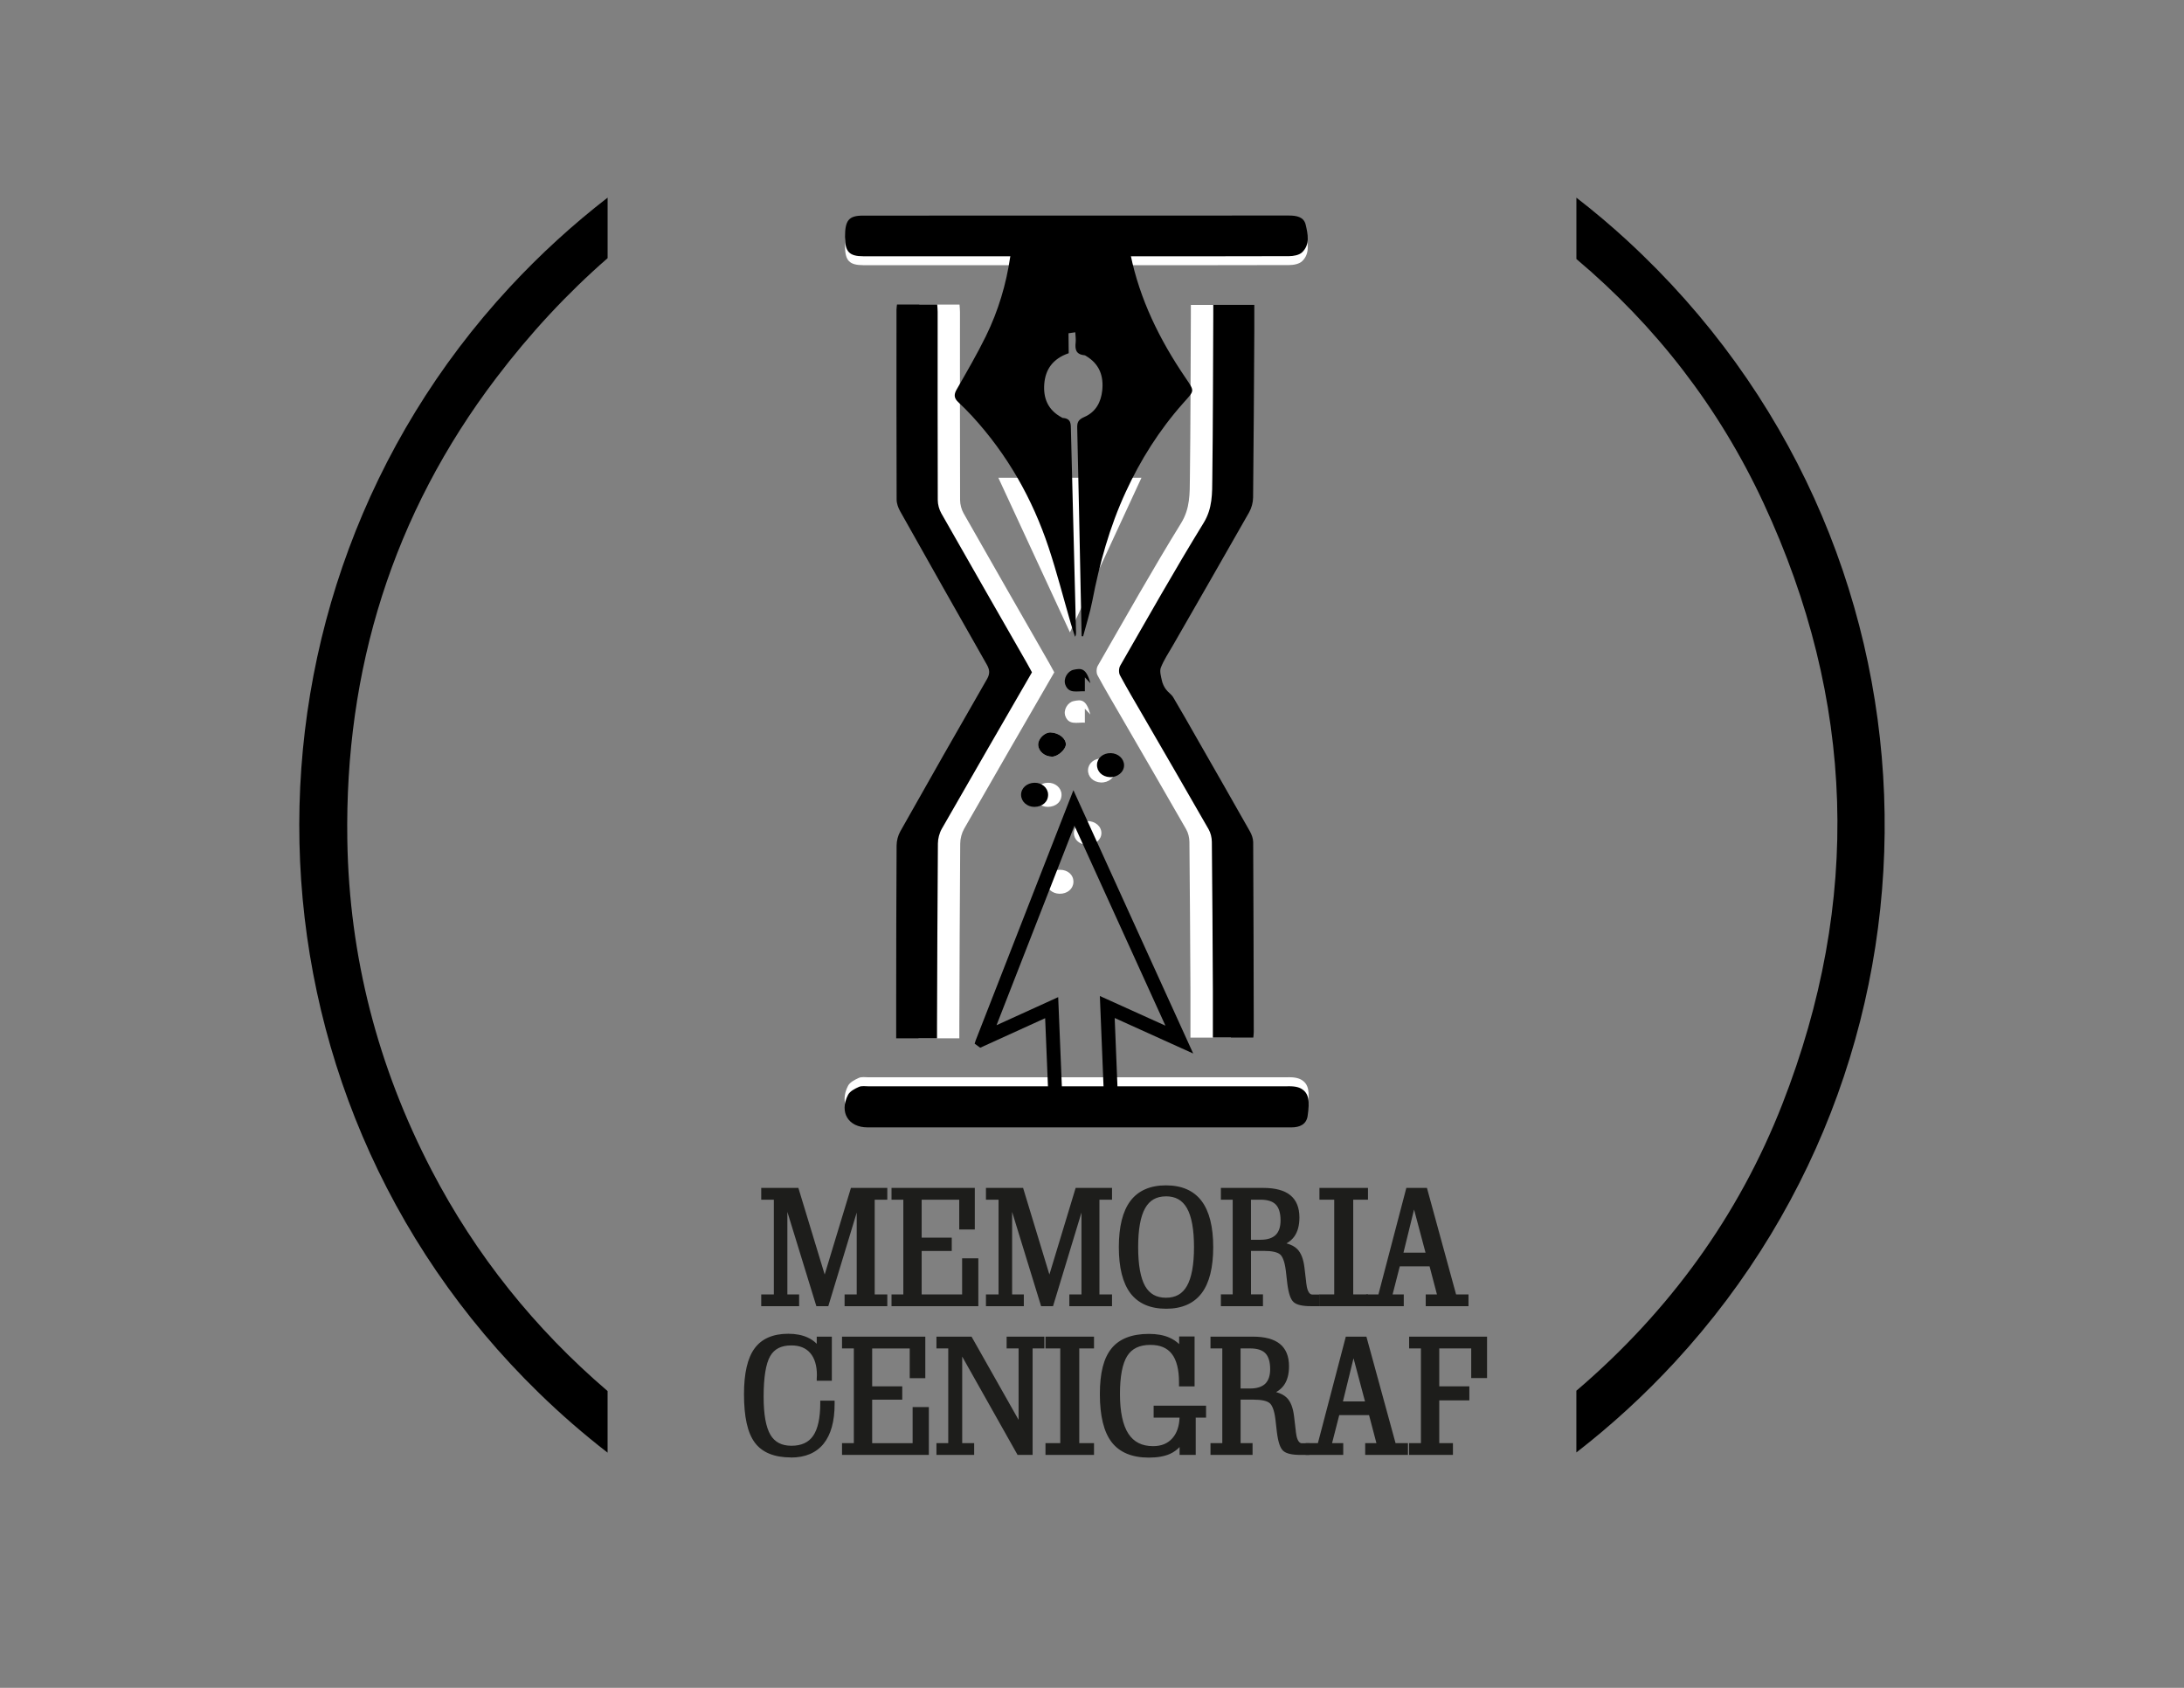 <?xml version="1.0" encoding="UTF-8"?><svg id="Capa_1" xmlns="http://www.w3.org/2000/svg" viewBox="0 0 792 612"><rect x="0" y="0" width="792" height="612" fill="#808080" stroke="none"/><defs><style>.cls-1{fill:#fff;}.cls-2{fill:#1d1d1b;}</style></defs><path class="cls-1" d="M347.89,376.48c0-1.62,0-2.93,0-4.24,.09-22.12,.14-44.24,.32-66.36,.01-1.82,.54-3.83,1.44-5.4,10.81-18.92,21.74-37.78,32.67-56.7-.6-1.1-1.16-2.17-1.77-3.23-10.38-18.12-20.79-36.23-31.09-54.39-.81-1.42-1.29-3.23-1.3-4.86-.07-22.73-.04-45.46-.04-68.2,0-.88-.1-1.76-.16-2.67h-14.59c-.07,.75-.18,1.33-.18,1.92,0,22.94-.03,45.87,.05,68.81,0,1.42,.58,2.97,1.28,4.23,10.43,18.56,20.9,37.1,31.43,55.61,1.05,1.85,1.2,3.27,.07,5.23-10.57,18.37-21.05,36.78-31.45,55.24-.85,1.5-1.33,3.42-1.34,5.15-.12,18.57-.12,37.14-.15,55.72,0,4.65,0,9.3,0,14.15h14.79Z"/><path class="cls-1" d="M446.37,376.22c.07-.84,.17-1.43,.16-2.02-.05-22.94-.08-45.87-.21-68.81,0-1.33-.54-2.78-1.21-3.96-6.43-11.39-12.94-22.73-19.43-34.08-2.77-4.84-5.5-9.71-8.36-14.49-.66-1.11-1.91-1.85-2.67-2.92-.65-.92-1.19-2.03-1.43-3.13-.34-1.55-.91-3.4-.38-4.73,1.1-2.8,2.83-5.35,4.34-7.98,9.23-16.09,18.51-32.16,27.66-48.3,.9-1.58,1.43-3.59,1.45-5.4,.23-20.09,.32-40.19,.44-60.28,.02-3.12,0-6.23,0-9.56h-14.88c0,1.36,0,2.55,0,3.74-.1,19.69-.1,39.38-.35,59.06-.07,5.55,.12,10.95-3.18,16.31-10.47,17-20.27,34.42-30.23,51.74-.51,.89-.57,2.54-.09,3.44,2.68,4.99,5.58,9.85,8.42,14.76,7.92,13.69,15.88,27.36,23.73,41.09,.76,1.32,1.16,3.03,1.18,4.57,.18,17.96,.27,35.93,.37,53.89,.03,5.65,0,11.29,0,17.08h14.65Z"/><path class="cls-1" d="M390.42,405.53v-.03c25.98,0,51.97,0,77.95,.01,3.01,0,5.39-1.13,5.82-4.18,.76-5.32,.54-8.27-2.45-9.92-.77-.42-1.71-.62-2.6-.73-1.1-.13-2.23-.06-3.35-.06-50.24,0-100.48,0-150.72,0-1.22,0-2.58-.25-3.61,.21-1.47,.66-3.26,1.58-3.94,2.89-3.24,6.32,.13,11.79,7.07,11.79,25.27,.01,50.55,0,75.82,0Z"/><path class="cls-1" d="M390.12,96.16h0c3.55-.01,7.11-.01,10.66-.01,22.23,0,44.46,.04,66.69-.04,1.6,0,3.65-.37,4.72-1.39,2.96-2.82,2.08-6.64,1.3-10.01-.67-2.92-3.42-3.33-6.14-3.33-51.47,.02-102.93,0-154.4,.03-5.2,0-6.54,1.72-6.51,7.89,.02,5.21,1.56,6.84,6.63,6.85,25.68,.02,51.36,0,77.05,0Z"/><path class="cls-1" d="M387.99,229.3c8.84-19.1,17.35-37.51,25.95-56.08h-51.91c8.67,18.73,17.16,37.07,25.97,56.08Z"/><path class="cls-1" d="M394.41,306.31c2.79-.02,4.98-1.85,5-4.2,.02-2.5-2.26-4.44-5.15-4.39-2.77,.05-4.86,1.95-4.82,4.39,.04,2.44,2.15,4.22,4.97,4.2Z"/><path class="cls-1" d="M379.98,292.57c2.97-.02,5.05-1.92,4.97-4.53-.08-2.41-2.29-4.29-4.97-4.22-2.76,.07-4.84,1.96-4.83,4.38,.01,2.43,2.17,4.39,4.83,4.37Z"/><path class="cls-1" d="M399.57,275.02c-2.75-.06-4.91,1.72-5.01,4.14-.1,2.47,1.87,4.42,4.6,4.56,2.83,.14,5.21-1.82,5.22-4.28,0-2.4-2.12-4.36-4.82-4.42Z"/><path class="cls-1" d="M384.24,324.07c2.78,.04,4.91-1.73,5.02-4.16,.12-2.62-1.99-4.56-4.93-4.53-2.76,.02-4.9,1.9-4.91,4.29,0,2.43,2.1,4.36,4.81,4.4Z"/><path class="cls-1" d="M381.5,274.36c2.09,.01,5-2.57,5.02-4.45,.03-2.19-2.54-4.21-5.51-4.33-2.19-.09-4.6,2.28-4.54,4.47,.07,2.34,2.34,4.29,5.03,4.31Z"/><path class="cls-1" d="M393.41,256.96c.82,.88,1.41,1.51,2.01,2.14-1.54-5.66-3.38-5.44-6.06-4.89-2.2,.45-3.86,3.24-3.02,5.47,1.27,3.36,4.28,2.19,7.07,2.35v-5.06Z"/><path d="M339.78,376.48h-14.79c0-4.85,0-9.5,0-14.15,.03-18.57,.02-37.14,.15-55.72,.01-1.73,.49-3.65,1.34-5.15,10.4-18.46,20.88-36.88,31.45-55.24,1.12-1.95,.98-3.38-.07-5.23-10.53-18.51-21-37.04-31.43-55.61-.71-1.26-1.28-2.82-1.28-4.23-.08-22.94-.06-45.87-.05-68.81,0-.58,.11-1.17,.18-1.92h14.59c.06,.91,.16,1.79,.16,2.67,0,22.73-.04,45.46,.04,68.2,0,1.63,.49,3.44,1.3,4.86,10.31,18.16,20.72,36.27,31.09,54.39,.6,1.05,1.17,2.13,1.77,3.23-10.92,18.92-21.85,37.77-32.67,56.7-.9,1.57-1.43,3.59-1.44,5.4-.18,22.12-.23,44.24-.32,66.36,0,1.31,0,2.62,0,4.24Z"/><path d="M454.48,376.22h-14.65c0-5.78,.03-11.43,0-17.08-.09-17.96-.18-35.93-.37-53.89-.02-1.54-.42-3.24-1.18-4.57-7.85-13.73-15.8-27.4-23.73-41.09-2.84-4.9-5.74-9.77-8.42-14.76-.48-.89-.43-2.54,.09-3.44,9.96-17.31,19.76-34.73,30.23-51.74,3.3-5.36,3.12-10.76,3.18-16.31,.24-19.69,.25-39.38,.35-59.06,0-1.19,0-2.38,0-3.74h14.88c0,3.33,.02,6.45,0,9.56-.12,20.09-.22,40.19-.44,60.28-.02,1.82-.56,3.82-1.45,5.4-9.15,16.14-18.43,32.21-27.66,48.3-1.51,2.63-3.24,5.18-4.34,7.98-.52,1.33,.05,3.17,.38,4.73,.24,1.1,.77,2.21,1.43,3.13,.76,1.07,2.01,1.81,2.67,2.92,2.86,4.79,5.59,9.65,8.36,14.49,6.49,11.35,13,22.69,19.43,34.08,.67,1.18,1.2,2.63,1.21,3.96,.13,22.94,.16,45.87,.21,68.81,0,.59-.09,1.19-.16,2.02Z"/><path d="M390.42,408.78c-25.27,0-50.55,0-75.82,0-6.95,0-10.32-5.47-7.07-11.79,.67-1.31,2.46-2.23,3.94-2.89,1.03-.46,2.39-.21,3.61-.21,50.24,0,100.48,0,150.72,0,1.12,0,2.24-.07,3.35,.06,.89,.1,1.83,.3,2.6,.73,3,1.65,3.21,4.6,2.45,9.92-.43,3.05-2.81,4.18-5.82,4.18-25.98-.02-51.97-.01-77.95-.01v.03Z"/><path d="M390.12,92.92c-25.68,0-51.36,0-77.05,0-5.07,0-6.61-1.64-6.63-6.85-.03-6.17,1.31-7.89,6.51-7.89,51.47-.03,102.93-.01,154.4-.03,2.71,0,5.46,.41,6.14,3.33,.78,3.37,1.66,7.19-1.3,10.01-1.06,1.01-3.11,1.38-4.72,1.39-22.23,.08-44.46,.05-66.69,.04-3.55,0-7.11,0-10.66,0h0Z"/><path d="M375.11,292.57c-2.66,.02-4.82-1.94-4.83-4.37-.01-2.42,2.07-4.3,4.83-4.38,2.68-.07,4.89,1.81,4.97,4.22,.08,2.61-2,4.51-4.97,4.53Z"/><path d="M402.81,273.08c2.69,.06,4.83,2.02,4.82,4.42,0,2.46-2.4,4.42-5.22,4.28-2.73-.14-4.7-2.09-4.6-4.56,.1-2.42,2.26-4.21,5.01-4.14Z"/><path d="M381.5,274.36c-2.69-.02-4.97-1.97-5.03-4.31-.06-2.19,2.35-4.56,4.54-4.47,2.97,.12,5.54,2.14,5.51,4.33-.02,1.88-2.93,4.46-5.02,4.45Z"/><path d="M393.41,245.6v5.06c-2.78-.16-5.8,1.01-7.07-2.35-.84-2.23,.81-5.02,3.02-5.47,2.67-.54,4.51-.77,6.06,4.89-.59-.63-1.19-1.26-2.01-2.14Z"/><path class="cls-1" d="M382.52,186.3h10.92c-1.77,3.87-3.41,7.46-5.43,11.89-1.99-4.32-3.67-7.95-5.49-11.89Z"/><path d="M392.25,230.71c-.12-5.37-.24-10.74-.35-16.11-.41-19.8-.79-39.59-1.26-59.38-.05-1.9,.22-3.01,2.55-4.01,4.31-1.86,6.06-5.53,6.51-9.54,.57-5.16-.87-9.63-5.87-12.6-.17-.1-.34-.24-.53-.26-3.26-.3-3.48-2.27-3.23-4.62,.13-1.19-.07-2.4-.13-3.71-.83,.12-1.56,.23-2.46,.36l.07,7.23c-5.92,2.03-8.47,6.06-8.86,11.14-.39,5.04,1.2,9.39,6.32,12.15,.12,.06,.22,.18,.34,.18,3.14,.21,2.95,2.21,3,4.26,.59,24.48,1.24,48.98,1.86,73.48,.01,.52-.02,1.05-.36,1.63-.51-1.58-1.05-3.16-1.51-4.75-2.69-9.25-5.06-18.57-8.09-27.69-5.84-17.54-14.85-33.58-27.75-47.62-1.6-1.73-3.26-3.42-5-5.03-1.49-1.37-1.67-2.69-.64-4.49,3.66-6.41,7.41-12.82,10.65-19.42,4.52-9.23,7.38-18.86,8.82-28.74,.06-.41,.15-.81,.26-1.36,4.93-.09,9.78-.19,14.62-.27,8.97-.15,17.94-.28,26.91-.46,1.14-.02,1.64,.18,1.87,1.27,3.31,16.1,10.45,30.74,19.88,44.59,3.48,5.14,3.34,4.55-.8,9.23-8.77,9.88-15.53,20.68-20.82,32.18-5.91,12.8-9.53,26.03-12.13,39.5-.84,4.34-2.22,8.6-3.35,12.89l-.51-.05Z"/><g><path d="M380.53,366.71l-24.87,11.32-.32-.23c11.31-28.95,22.62-57.91,34.03-87.12l40.06,88.05c-9.06-4.1-17.88-8.09-26.93-12.18,.53,13.1,1.05,26.01,1.58,39.04-7.33,.1-14.56,.19-21.94,.29-.54-13.03-1.07-25.94-1.61-39.17Zm20.05-3l25.31,11.44-36.37-79.94c-10.37,26.56-20.64,52.86-30.92,79.16l.33,.25,23.27-10.59c.55,13.46,1.1,26.67,1.65,40.02,6.17-.08,12.22-.17,18.34-.25-.54-13.42-1.08-26.65-1.63-40.11Z"/><path d="M380.59,407.52l-1.58-38.33-23.55,10.71-2.02-1.48,.39-1.21,35.43-90.69,43.44,95.48-28.47-12.88,1.54,38.08-25.18,.33Zm3.15-45.96l1.68,40.86,15.1-.2-1.67-41.07,23.78,10.75-32.99-72.52-28.26,72.35,22.35-10.17Z"/></g><g><path d="M220.34,504.4c-26.34-22.56-47.79-49.2-63.89-80.19-19.47-37.48-29.82-77.36-30.5-119.58-.98-61.88,16.5-118.2,53.93-167.5,12.38-16.31,25.88-30.82,40.46-43.52v-21.95c-12.49,9.67-24.39,20.49-35.53,32.51-104.48,112.77-102.3,291.01,10.64,400.92,7.96,7.77,16.28,14.96,24.88,21.63v-22.32Z"/><path d="M590.17,87.29c-5.99-5.51-12.17-10.71-18.51-15.62v22.24c28.88,24.35,51.75,53.87,67.86,88.49,33.28,71.53,35.59,144.4,6.82,217.95-15.91,40.69-41.07,75.06-74.14,103.46-.18,.15-.37,.3-.55,.45v22.39c12.6-9.77,24.59-20.7,35.8-32.86,106.45-115.41,101.45-297.21-17.29-406.5Z"/></g><g><g><path class="cls-2" d="M296.63,472.8l-11.75-38.22h-.17v35.57h4.26v2.65h-12.12v-2.65h4.57v-35.96h-4.57v-2.65h12.06l10.15,33.4,10.12-33.4h11.78v2.65h-4.57v35.96h4.57v2.65h-13.87v-2.65h4.4v-35.57h-.11l-11.61,38.22h-3.13Z"/><path class="cls-2" d="M321.77,473.61h-15.49v-4.27h4.4v-29.67l-10.31,33.94h-4.33l-10.51-34.18v29.91h4.26v4.27h-13.74v-4.27h4.57v-34.34h-4.57v-4.27h13.47l9.54,31.41,9.52-31.41h13.19v4.27h-4.57v34.34h4.57v4.27Zm-13.87-1.62h12.24v-1.03h-4.57v-37.58h4.57v-1.03h-10.37l-10.72,35.38-10.75-35.38h-10.65v1.03h4.57v37.58h-4.57v1.03h10.5v-1.03h-4.26v-37.19h1.58l11.75,38.22h1.93l11.61-38.22h1.52v37.19h-4.4v1.03Z"/></g><g><path class="cls-2" d="M349.7,470.15v-13.1h4.26v15.75h-29.85v-2.65h4.28v-35.96h-4.28v-2.65h28.58v13.44h-4.03v-10.79h-15.25v15.36h10.91v3.21h-10.91v17.39h16.29Z"/><path class="cls-2" d="M354.77,473.61h-31.47v-4.27h4.28v-34.34h-4.28v-4.27h30.2v15.07h-5.65v-10.79h-13.62v13.74h10.91v4.84h-10.91v15.77h14.67v-13.1h5.88v17.38Zm-29.85-1.62h28.22v-14.13h-2.63v13.1h-17.91v-19.01h10.91v-1.59h-10.91v-16.98h16.87v10.79h2.41v-11.82h-26.96v1.03h4.28v37.58h-4.28v1.03Z"/></g><g><path class="cls-2" d="M378.14,472.8l-11.75-38.22h-.17v35.57h4.25v2.65h-12.12v-2.65h4.57v-35.96h-4.57v-2.65h12.06l10.15,33.4,10.12-33.4h11.78v2.65h-4.57v35.96h4.57v2.65h-13.87v-2.65h4.4v-35.57h-.11l-11.61,38.22h-3.13Z"/><path class="cls-2" d="M403.27,473.61h-15.49v-4.27h4.4v-29.67l-10.31,33.94h-4.33l-10.51-34.18v29.91h4.25v4.27h-13.74v-4.27h4.57v-34.34h-4.57v-4.27h13.47l9.54,31.41,9.52-31.41h13.19v4.27h-4.57v34.34h4.57v4.27Zm-13.87-1.62h12.24v-1.03h-4.57v-37.58h4.57v-1.03h-10.37l-10.72,35.38-10.75-35.38h-10.65v1.03h4.57v37.58h-4.57v1.03h10.5v-1.03h-4.25v-37.19h1.58l11.75,38.22h1.93l11.61-38.22h1.52v37.19h-4.4v1.03Z"/></g><g><path class="cls-2" d="M422.83,430.61c5.49,0,9.58,1.79,12.27,5.36,2.7,3.57,4.04,8.98,4.04,16.23s-1.34,12.65-4.03,16.21c-2.69,3.55-6.76,5.33-12.23,5.33s-9.63-1.77-12.32-5.31c-2.69-3.54-4.03-8.95-4.03-16.22s1.34-12.69,4.03-16.25c2.69-3.56,6.77-5.34,12.26-5.34Zm0,2.37c-3.74,0-6.49,1.56-8.26,4.68-1.77,3.12-2.65,7.97-2.65,14.54s.88,11.44,2.63,14.53,4.51,4.64,8.27,4.64,6.5-1.55,8.29-4.66c1.78-3.11,2.68-7.94,2.68-14.5s-.89-11.4-2.68-14.53c-1.79-3.13-4.55-4.69-8.29-4.69Z"/><path class="cls-2" d="M422.89,474.54c-5.77,0-10.13-1.9-12.96-5.63-2.78-3.67-4.2-9.29-4.2-16.71s1.41-13.05,4.19-16.74c2.84-3.76,7.18-5.66,12.91-5.66s10.08,1.91,12.92,5.68c2.79,3.7,4.21,9.32,4.21,16.72s-1.41,13.02-4.19,16.69c-2.84,3.75-7.17,5.65-12.88,5.65Zm-.06-43.12c-5.27,0-9.06,1.64-11.61,5.02-2.57,3.4-3.87,8.7-3.87,15.76s1.3,12.35,3.87,15.73c2.55,3.36,6.36,4.99,11.67,4.99s9.04-1.64,11.58-5c2.56-3.39,3.86-8.68,3.86-15.72s-1.3-12.33-3.88-15.74c-2.56-3.39-6.36-5.03-11.63-5.03Zm0,40.75c-4.05,0-7.07-1.7-8.98-5.05-1.82-3.2-2.74-8.22-2.74-14.93s.93-11.71,2.75-14.94c1.91-3.38,4.93-5.09,8.96-5.09s7.06,1.72,8.99,5.1c1.85,3.24,2.78,8.26,2.78,14.93s-.94,11.68-2.79,14.9c-1.93,3.37-4.96,5.07-8.99,5.07Zm0-38.38c-3.46,0-5.92,1.4-7.55,4.27-1.69,2.98-2.54,7.74-2.54,14.14s.85,11.18,2.53,14.13c1.62,2.84,4.09,4.22,7.57,4.22s5.94-1.39,7.58-4.26c1.7-2.97,2.57-7.71,2.57-14.1s-.86-11.14-2.57-14.13c-1.65-2.88-4.12-4.28-7.58-4.28Z"/></g><g><path class="cls-2" d="M458.12,431.54c4.15,0,7.24,.81,9.26,2.44,2.02,1.62,3.03,4.12,3.03,7.48,0,2.65-.55,4.76-1.65,6.34-1.1,1.58-2.8,2.7-5.12,3.35,2.87,.28,4.94,1.05,6.2,2.31,1.26,1.26,2.06,3.35,2.4,6.28l.59,4.96c.02,.15,.04,.35,.06,.59,.36,3.27,1.35,4.9,2.99,4.9h1.92v2.59h-2.37c-2.88,0-4.79-.41-5.74-1.24-.95-.83-1.64-2.95-2.07-6.37l-.51-4.45c-.39-3.31-1.17-5.46-2.32-6.47-1.16-1-3.3-1.51-6.44-1.51h-5.5v17.39h4.34v2.65h-13.64v-2.65h4.28v-35.96h-4.28v-2.65h14.57Zm-.93,2.65h-4.34v16.15h4.28c2.67,0,4.68-.66,6.03-1.97,1.35-1.31,2.03-3.27,2.03-5.86,0-2.86-.65-4.96-1.94-6.3-1.3-1.34-3.32-2.02-6.06-2.02Z"/><path class="cls-2" d="M478.6,473.61h-3.18c-3.11,0-5.16-.47-6.27-1.44-1.13-.98-1.88-3.17-2.34-6.88l-.51-4.46c-.46-3.84-1.37-5.35-2.05-5.95-1-.87-2.99-1.31-5.91-1.31h-4.68v15.77h4.34v4.27h-15.26v-4.27h4.28v-34.34h-4.28v-4.27h15.38c4.32,0,7.61,.88,9.77,2.62,2.21,1.78,3.33,4.51,3.33,8.11,0,2.8-.6,5.09-1.79,6.8-.72,1.04-1.69,1.9-2.89,2.58,1.66,.45,2.96,1.13,3.88,2.05,1.4,1.41,2.26,3.62,2.63,6.76l.59,4.96c.02,.16,.04,.37,.06,.63,.21,1.88,.75,4.15,2.18,4.15h2.73v4.22Zm-26.56-21.66h6.31c3.37,0,5.65,.56,6.97,1.71,1.33,1.15,2.17,3.44,2.6,6.98l.51,4.46c.53,4.19,1.35,5.46,1.8,5.85,.54,.47,1.89,1.04,5.2,1.04h1.56v-.97h-1.11c-2.11,0-3.39-1.89-3.79-5.63-.02-.25-.04-.44-.05-.58l-.59-4.96c-.32-2.73-1.04-4.69-2.16-5.81-1.12-1.12-3.04-1.82-5.71-2.08l-4.25-.42,4.11-1.17c2.11-.6,3.69-1.62,4.67-3.04,1-1.43,1.5-3.41,1.5-5.88,0-3.13-.89-5.37-2.73-6.85-1.86-1.5-4.81-2.26-8.75-2.26h-13.76v1.03h4.28v37.58h-4.28v1.03h12.02v-1.03h-4.34v-19.01Zm5.09-.8h-5.09v-17.77h5.15c2.96,0,5.19,.76,6.64,2.26,1.44,1.49,2.17,3.8,2.17,6.86,0,2.81-.77,4.98-2.28,6.44-1.5,1.46-3.72,2.2-6.6,2.2Zm-3.47-1.62h3.47c2.44,0,4.28-.59,5.47-1.74,1.18-1.15,1.78-2.93,1.78-5.28,0-2.62-.58-4.55-1.72-5.74-1.13-1.17-2.97-1.77-5.48-1.77h-3.53v14.53Z"/></g><g><path class="cls-2" d="M479.28,472.8v-2.65h5.36v-35.96h-5.36v-2.65h15.98v2.65h-5.35v35.96h5.35v2.65h-15.98Z"/><path class="cls-2" d="M496.08,473.61h-17.6v-4.27h5.36v-34.34h-5.36v-4.27h17.6v4.27h-5.35v34.34h5.35v4.27Zm-15.98-1.62h14.36v-1.03h-5.35v-37.58h5.35v-1.03h-14.36v1.03h5.36v37.58h-5.36v1.03Z"/></g><g><path class="cls-2" d="M510.62,431.54h6.23l10.57,38.61h4.31v2.65h-13.89v-2.65h4.31l-3.1-11.78h-12.06l-3.02,11.78h4.28v2.65h-12v-2.65h4.25l10.12-38.61Zm2.14,3.75l-4.85,19.73h10.09l-5.24-19.73Z"/><path class="cls-2" d="M532.54,473.61h-15.52v-4.27h4.07l-2.67-10.16h-10.81l-2.6,10.16h4.05v4.27h-13.63v-4.27h4.44l10.12-38.61h7.47l10.57,38.61h4.5v4.27Zm-13.89-1.62h12.27v-1.03h-4.12l-10.57-38.61h-3.41l6.24,23.48h-12.18l5.77-23.48h-1.4l-10.12,38.61h-4.07v1.03h10.38v-1.03h-4.52l3.43-13.4h13.32l3.53,13.4h-4.55v1.03Zm-9.7-17.78h8l-4.16-15.64-3.84,15.64Z"/></g></g><g><g><path class="cls-2" d="M297,489.55v-4.09h3.86v14.37h-3.86c0-.15,0-.36,.03-.62,.02-.26,.03-.46,.03-.59,0-3.72-.88-6.58-2.64-8.6-1.76-2.01-4.24-3.02-7.45-3.02-3.95,0-6.74,1.44-8.38,4.33-1.64,2.88-2.47,7.92-2.47,15.12,0,6.56,.86,11.29,2.58,14.19,1.72,2.9,4.5,4.35,8.33,4.35s6.71-1.32,8.53-3.96c1.81-2.64,2.72-6.77,2.72-12.39h3.58v.4c0,6.11-1.27,10.73-3.8,13.88-2.54,3.15-6.27,4.72-11.19,4.72-5.82,0-9.99-1.69-12.48-5.06-2.5-3.37-3.75-9.08-3.75-17.12,0-7.35,1.22-12.69,3.65-16.04,2.43-3.34,6.3-5.02,11.6-5.02,2.59,0,4.82,.43,6.69,1.28,1.87,.86,3.35,2.14,4.44,3.85Z"/><path class="cls-2" d="M286.85,528.46c-6.07,0-10.49-1.81-13.14-5.39-2.63-3.55-3.91-9.31-3.91-17.6,0-7.49,1.28-13.04,3.81-16.51,2.58-3.55,6.71-5.35,12.25-5.35,2.7,0,5.06,.46,7.03,1.36,1.26,.57,2.36,1.34,3.29,2.28v-2.59h5.48v16h-5.48v-.81c0-.17,0-.39,.03-.68,.02-.24,.03-.41,.03-.53,0-3.5-.82-6.21-2.44-8.06-1.61-1.84-3.85-2.74-6.84-2.74-3.67,0-6.18,1.28-7.68,3.92-1.57,2.75-2.36,7.7-2.36,14.72,0,6.38,.83,11.01,2.47,13.78,1.58,2.66,4.07,3.96,7.63,3.96s6.19-1.18,7.86-3.61c1.71-2.49,2.58-6.5,2.58-11.93v-.81h5.2v1.21c0,6.27-1.34,11.11-3.98,14.39-2.69,3.33-6.66,5.02-11.82,5.02Zm-.99-43.23c-5.07,0-8.65,1.53-10.94,4.68-2.32,3.19-3.49,8.42-3.49,15.56,0,7.83,1.21,13.42,3.59,16.64,2.32,3.14,6.31,4.73,11.83,4.73,4.71,0,8.16-1.45,10.56-4.42,2.35-2.91,3.57-7.27,3.62-12.95h-1.96c-.09,5.35-1.05,9.4-2.86,12.03-1.97,2.86-5.06,4.31-9.19,4.31s-7.16-1.6-9.03-4.75c-1.81-3.06-2.69-7.84-2.69-14.6,0-7.41,.84-12.49,2.57-15.52,1.79-3.14,4.85-4.74,9.09-4.74,3.44,0,6.16,1.11,8.06,3.29,1.88,2.15,2.84,5.23,2.84,9.13,0,.1,0,.23-.01,.4h2.2v-12.75h-2.24v6.05l-1.5-2.34c-1-1.57-2.38-2.76-4.09-3.55-1.76-.8-3.89-1.21-6.36-1.21Z"/></g><g><path class="cls-2" d="M331.75,524.07v-13.1h4.26v15.75h-29.85v-2.65h4.28v-35.96h-4.28v-2.65h28.58v13.44h-4.03v-10.79h-15.25v15.36h10.91v3.21h-10.91v17.39h16.29Z"/><path class="cls-2" d="M336.82,527.54h-31.47v-4.27h4.28v-34.34h-4.28v-4.27h30.2v15.07h-5.65v-10.79h-13.62v13.74h10.91v4.84h-10.91v15.77h14.67v-13.1h5.88v17.38Zm-29.85-1.62h28.22v-14.13h-2.63v13.1h-17.91v-19.01h10.91v-1.59h-10.91v-16.98h16.87v10.79h2.41v-11.82h-26.95v1.03h4.28v37.58h-4.28v1.03Z"/></g><g><path class="cls-2" d="M348.12,488.79v35.28h4.34v2.65h-12.06v-2.65h4.28v-35.96h-4.28v-2.65h11.44l18.35,32.44v-29.79h-4.34v-2.65h12.06v2.65h-4.26v38.61h-4.17l-21.36-37.93Z"/><path class="cls-2" d="M374.47,527.54h-5.46l-20.08-35.65v31.38h4.34v4.27h-13.68v-4.27h4.28v-34.34h-4.28v-4.27h12.73l17.06,30.17v-25.9h-4.34v-4.27h13.68v4.27h-4.26v38.61Zm-4.51-1.62h2.89v-38.61h4.26v-1.03h-10.44v1.03h4.34v33.68l-19.63-34.71h-3.73l22.32,39.64Zm-28.75,0h10.44v-1.03h-4.34v-38.61h-6.1v1.03h4.28v37.58h-4.28v1.03Z"/></g><g><path class="cls-2" d="M379.94,526.72v-2.65h5.36v-35.96h-5.36v-2.65h15.98v2.65h-5.35v35.96h5.35v2.65h-15.98Z"/><path class="cls-2" d="M396.73,527.54h-17.6v-4.27h5.36v-34.34h-5.36v-4.27h17.6v4.27h-5.35v34.34h5.35v4.27Zm-15.98-1.62h14.36v-1.03h-5.35v-37.58h5.35v-1.03h-14.36v1.03h5.36v37.58h-5.36v1.03Z"/></g><g><path class="cls-2" d="M428.58,522.27c-1.13,1.88-2.65,3.25-4.57,4.13-1.92,.87-4.38,1.31-7.38,1.31-5.88,0-10.18-1.78-12.89-5.33-2.72-3.55-4.07-9.17-4.07-16.85s1.34-12.74,4.03-16.06c2.69-3.33,7-4.99,12.94-4.99,2.72,0,5.05,.41,6.97,1.23s3.53,2.08,4.81,3.79v-4.09h3.97v16.49h-4.03v-.68c0-4.83-.93-8.43-2.79-10.81-1.86-2.38-4.66-3.56-8.4-3.56-4.19,0-7.21,1.46-9.06,4.37s-2.78,7.67-2.78,14.26,1.06,11.57,3.18,14.82c2.12,3.25,5.34,4.88,9.64,4.88,3.25,0,5.8-1.06,7.65-3.18s2.78-5.04,2.78-8.76h-9.41v-2.71h17.39v2.71h-3.75v13.5h-4.23v-4.45Z"/><path class="cls-2" d="M416.63,528.52c-6.12,0-10.67-1.9-13.54-5.65-2.81-3.68-4.24-9.51-4.24-17.35s1.42-13.12,4.21-16.57c2.83-3.51,7.4-5.29,13.57-5.29,2.82,0,5.27,.43,7.29,1.29,1.38,.58,2.61,1.39,3.68,2.41v-2.77h5.6v18.11h-5.65v-1.49c0-4.62-.88-8.09-2.62-10.31-1.71-2.19-4.25-3.25-7.76-3.25-3.93,0-6.67,1.31-8.38,3.99-1.76,2.77-2.65,7.42-2.65,13.83s1.03,11.28,3.05,14.38c1.98,3.03,4.91,4.51,8.96,4.51,3.03,0,5.33-.95,7.04-2.91,1.58-1.81,2.44-4.3,2.56-7.42h-9.4v-4.33h19.01v4.33h-3.75v13.5h-5.85v-2.84c-.97,1.03-2.11,1.85-3.42,2.45-2.01,.92-4.61,1.38-7.72,1.38Zm0-43.23c-5.65,0-9.79,1.58-12.3,4.69-2.55,3.16-3.85,8.39-3.85,15.55s1.31,12.97,3.91,16.36c2.54,3.32,6.66,5.01,12.25,5.01,2.88,0,5.25-.42,7.05-1.24,1.76-.8,3.17-2.08,4.21-3.81l1.51-2.51v6.57h2.6v-13.5h3.75v-1.08h-15.77v1.08h9.41v.81c0,3.9-1,7.03-2.98,9.3-2,2.3-4.78,3.46-8.26,3.46-4.57,0-8.05-1.76-10.32-5.24-2.2-3.37-3.32-8.51-3.32-15.27s.95-11.62,2.9-14.69c2-3.15,5.28-4.75,9.75-4.75,3.98,0,7.02,1.3,9.04,3.88,1.95,2.49,2.94,6.25,2.96,11.17h2.41v-14.86h-2.35v5.71l-1.46-1.95c-1.19-1.58-2.69-2.77-4.47-3.53-1.82-.77-4.06-1.16-6.66-1.16Z"/></g><g><path class="cls-2" d="M454.34,485.46c4.15,0,7.24,.81,9.26,2.44,2.02,1.62,3.03,4.12,3.03,7.48,0,2.65-.55,4.76-1.65,6.34-1.1,1.58-2.8,2.7-5.12,3.35,2.87,.28,4.94,1.05,6.2,2.31,1.26,1.26,2.06,3.35,2.4,6.28l.59,4.96c.02,.15,.04,.35,.06,.59,.36,3.27,1.35,4.9,2.99,4.9h1.92v2.59h-2.37c-2.88,0-4.79-.41-5.74-1.24-.95-.83-1.64-2.95-2.07-6.37l-.51-4.45c-.39-3.31-1.17-5.46-2.32-6.47-1.16-1-3.3-1.51-6.44-1.51h-5.5v17.39h4.34v2.65h-13.64v-2.65h4.28v-35.96h-4.28v-2.65h14.57Zm-.93,2.65h-4.34v16.15h4.28c2.67,0,4.68-.66,6.03-1.97,1.35-1.31,2.03-3.27,2.03-5.86,0-2.86-.65-4.96-1.94-6.3-1.3-1.34-3.32-2.02-6.06-2.02Z"/><path class="cls-2" d="M474.83,527.54h-3.18c-3.11,0-5.16-.47-6.27-1.44-1.13-.98-1.88-3.17-2.34-6.88l-.51-4.46c-.46-3.84-1.37-5.35-2.05-5.95-1-.87-2.99-1.31-5.91-1.31h-4.68v15.77h4.34v4.27h-15.26v-4.27h4.28v-34.34h-4.28v-4.27h15.38c4.32,0,7.61,.88,9.77,2.62,2.21,1.78,3.33,4.51,3.33,8.11,0,2.8-.6,5.09-1.79,6.8-.72,1.04-1.69,1.9-2.89,2.58,1.66,.45,2.96,1.13,3.88,2.05,1.4,1.41,2.26,3.62,2.63,6.76l.59,4.96c.02,.16,.04,.37,.06,.63,.21,1.88,.75,4.15,2.18,4.15h2.73v4.22Zm-26.56-21.66h6.31c3.37,0,5.65,.56,6.97,1.71,1.33,1.15,2.17,3.44,2.6,6.98l.51,4.46c.53,4.19,1.35,5.46,1.8,5.85,.54,.47,1.89,1.04,5.2,1.04h1.56v-.97h-1.11c-2.11,0-3.39-1.89-3.79-5.63-.02-.25-.04-.44-.05-.58l-.59-4.96c-.32-2.73-1.04-4.69-2.16-5.81-1.12-1.12-3.04-1.82-5.71-2.08l-4.25-.42,4.11-1.17c2.11-.6,3.69-1.62,4.67-3.04,1-1.43,1.5-3.41,1.5-5.88,0-3.13-.89-5.37-2.73-6.85-1.86-1.5-4.81-2.26-8.75-2.26h-13.76v1.03h4.28v37.58h-4.28v1.03h12.02v-1.03h-4.34v-19.01Zm5.09-.8h-5.09v-17.77h5.15c2.96,0,5.19,.76,6.64,2.26,1.44,1.5,2.17,3.8,2.17,6.86,0,2.81-.77,4.98-2.28,6.44-1.5,1.46-3.72,2.2-6.6,2.2Zm-3.47-1.62h3.47c2.44,0,4.28-.59,5.47-1.74,1.18-1.15,1.78-2.93,1.78-5.28,0-2.62-.58-4.55-1.72-5.74-1.13-1.17-2.97-1.77-5.48-1.77h-3.53v14.53Z"/></g><g><path class="cls-2" d="M488.67,485.46h6.23l10.57,38.61h4.31v2.65h-13.89v-2.65h4.31l-3.1-11.78h-12.06l-3.02,11.78h4.28v2.65h-12v-2.65h4.25l10.12-38.61Zm2.14,3.75l-4.85,19.73h10.09l-5.24-19.73Z"/><path class="cls-2" d="M510.59,527.54h-15.52v-4.27h4.07l-2.67-10.16h-10.81l-2.6,10.16h4.05v4.27h-13.63v-4.27h4.44l10.12-38.61h7.47l10.57,38.61h4.5v4.27Zm-13.89-1.62h12.27v-1.03h-4.12l-10.57-38.61h-3.41l6.24,23.48h-12.18l5.77-23.48h-1.4l-10.12,38.61h-4.07v1.03h10.38v-1.03h-4.52l3.43-13.4h13.32l3.53,13.4h-4.55v1.03Zm-9.7-17.78h8l-4.16-15.64-3.84,15.64Z"/></g><g><path class="cls-2" d="M526.07,524.07v2.65h-14.26v-2.65h4.28v-35.96h-4.28v-2.65h26.63v13.39h-4.11v-10.74h-13.22v15.36h10.91v3.47h-10.91v17.13h4.96Z"/><path class="cls-2" d="M526.88,527.54h-15.88v-4.27h4.28v-34.34h-4.28v-4.27h28.26v15.01h-5.74v-10.74h-11.59v13.74h10.91v5.09h-10.91v15.51h4.96v4.27Zm-14.26-1.62h12.64v-1.03h-4.96v-18.76h10.91v-1.84h-10.91v-16.98h14.84v10.74h2.49v-11.76h-25.01v1.03h4.28v37.58h-4.28v1.03Z"/></g></g></svg>